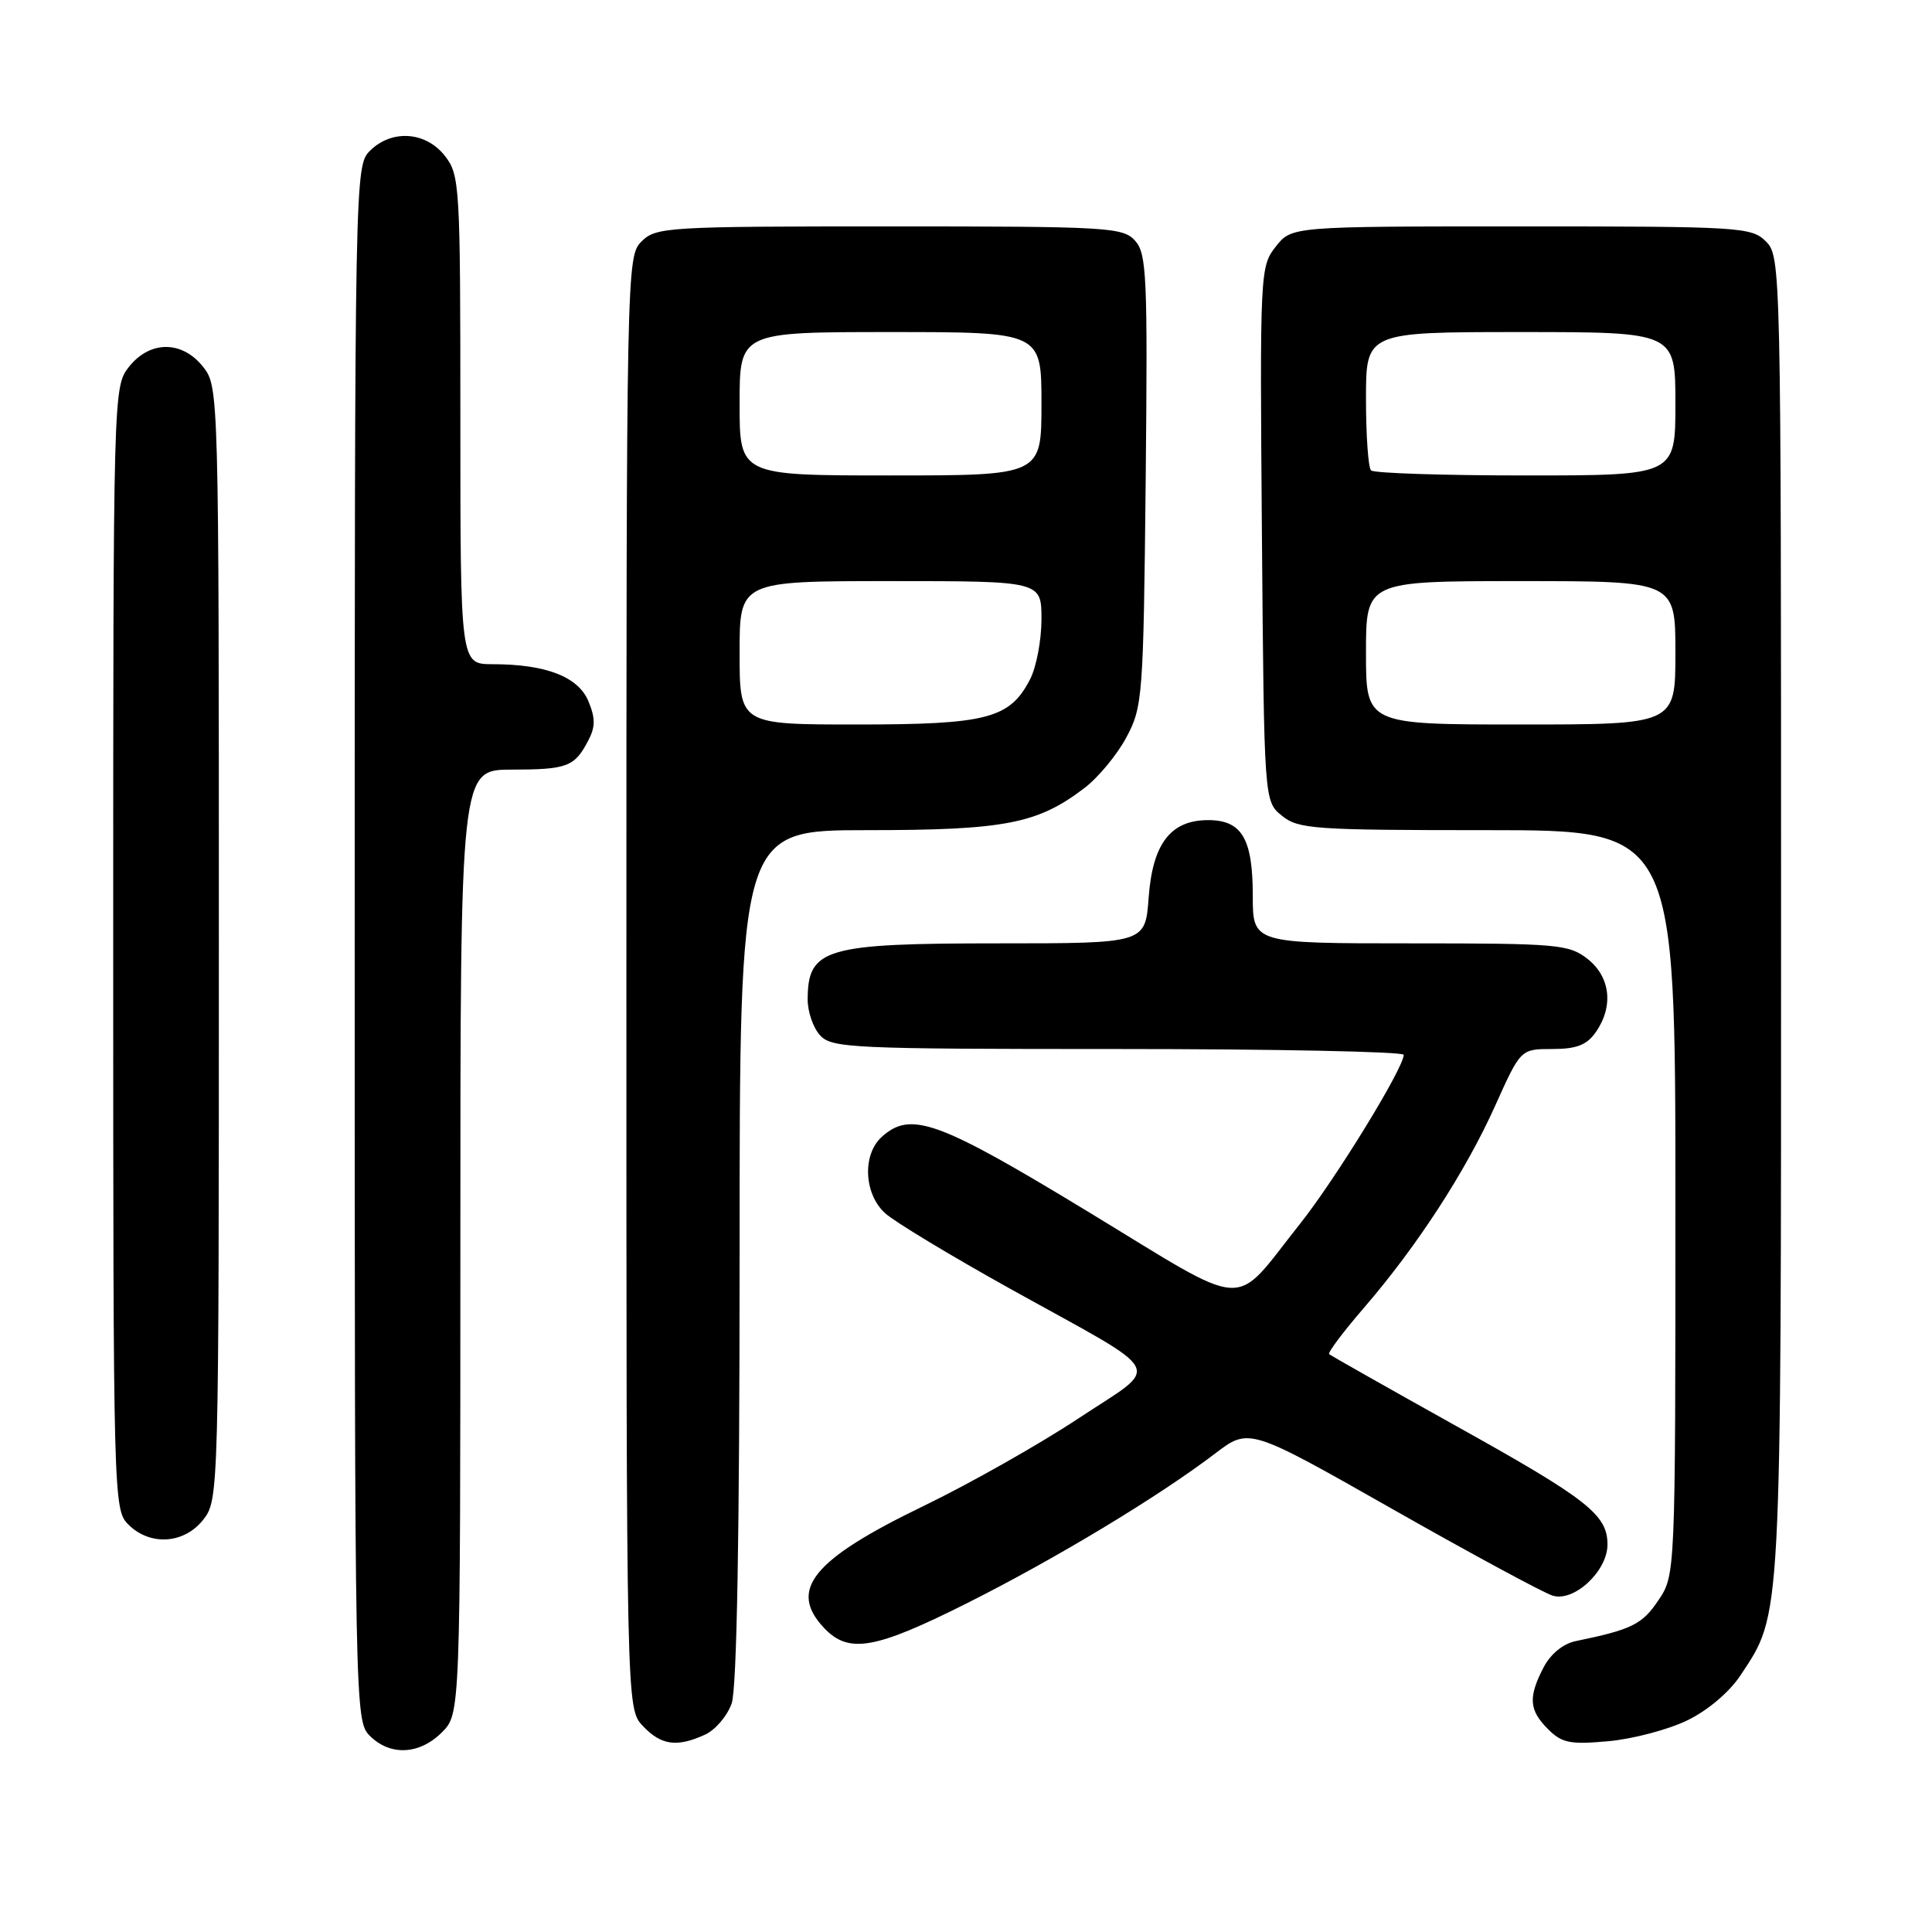<?xml version="1.0" encoding="UTF-8" standalone="no"?>
<!DOCTYPE svg PUBLIC "-//W3C//DTD SVG 1.1//EN" "http://www.w3.org/Graphics/SVG/1.1/DTD/svg11.dtd" >
<svg xmlns="http://www.w3.org/2000/svg" xmlns:xlink="http://www.w3.org/1999/xlink" version="1.1" viewBox="0 0 256 256">
 <g >
 <path fill="currentColor"
d=" M 58.55 229.55 C 61.00 227.09 61.00 227.09 61.00 164.55 C 61.00 102.00 61.00 102.00 67.75 101.98 C 75.16 101.97 76.12 101.61 77.93 98.16 C 78.90 96.33 78.91 95.19 77.97 92.92 C 76.62 89.67 72.35 88.01 65.25 88.01 C 61.00 88.00 61.00 88.00 61.00 55.63 C 61.00 24.41 60.93 23.18 58.93 20.63 C 56.39 17.41 51.88 17.12 49.00 20.00 C 47.03 21.97 47.00 23.33 47.00 125.00 C 47.00 226.67 47.03 228.03 49.00 230.00 C 51.70 232.70 55.57 232.52 58.55 229.55 Z  M 93.40 229.86 C 94.78 229.24 96.37 227.37 96.95 225.71 C 97.64 223.75 98.00 203.12 98.00 166.35 C 98.00 110.00 98.00 110.00 114.87 110.00 C 133.15 110.00 137.48 109.16 143.69 104.42 C 145.52 103.03 148.03 100.00 149.26 97.69 C 151.41 93.66 151.51 92.35 151.81 63.64 C 152.08 36.61 151.95 33.60 150.40 31.89 C 148.79 30.11 146.82 30.00 117.85 30.00 C 88.33 30.00 86.91 30.09 85.00 32.00 C 83.03 33.97 83.00 35.33 83.00 130.19 C 83.00 226.37 83.00 226.37 85.17 228.69 C 87.59 231.26 89.68 231.56 93.40 229.86 Z  M 223.55 227.97 C 226.27 226.66 229.15 224.22 230.63 221.98 C 236.11 213.70 236.00 215.77 236.00 121.34 C 236.00 35.33 235.97 33.97 234.00 32.00 C 232.09 30.09 230.67 30.00 201.57 30.00 C 171.15 30.00 171.15 30.00 169.04 32.68 C 166.97 35.31 166.93 36.05 167.21 70.77 C 167.50 106.18 167.50 106.18 169.86 108.09 C 172.04 109.86 174.10 110.00 197.11 110.00 C 222.00 110.00 222.00 110.00 222.00 159.35 C 222.00 208.70 222.00 208.70 219.73 212.07 C 217.59 215.25 216.21 215.93 208.77 217.46 C 207.10 217.81 205.45 219.17 204.52 220.96 C 202.48 224.91 202.60 226.60 205.13 229.13 C 206.96 230.96 208.06 231.18 213.11 230.72 C 216.34 230.43 221.03 229.19 223.55 227.97 Z  M 128.14 212.43 C 139.83 206.56 153.44 198.36 161.01 192.60 C 165.51 189.17 165.51 189.17 184.51 199.96 C 194.95 205.89 204.51 211.05 205.73 211.43 C 208.57 212.31 213.00 208.18 213.00 204.66 C 213.00 200.71 210.38 198.66 193.00 188.98 C 183.93 183.92 176.33 179.62 176.12 179.43 C 175.91 179.23 177.99 176.47 180.73 173.29 C 187.77 165.13 194.21 155.22 198.13 146.49 C 201.50 139.00 201.50 139.00 205.69 139.00 C 208.89 139.00 210.26 138.47 211.44 136.78 C 213.83 133.37 213.40 129.46 210.37 127.07 C 207.89 125.13 206.46 125.00 186.87 125.00 C 166.00 125.00 166.00 125.00 166.00 118.69 C 166.00 111.12 164.55 108.67 160.09 108.67 C 155.11 108.67 152.72 111.79 152.20 118.96 C 151.76 125.00 151.76 125.00 132.31 125.00 C 109.30 125.00 107.05 125.66 107.02 132.42 C 107.01 134.03 107.74 136.17 108.65 137.17 C 110.20 138.88 112.76 139.00 148.15 139.00 C 168.97 139.00 186.00 139.35 186.00 139.77 C 186.00 141.52 176.91 156.33 172.23 162.20 C 163.13 173.64 166.00 173.81 144.18 160.56 C 124.26 148.46 120.68 147.17 116.83 150.65 C 114.25 152.99 114.47 158.16 117.25 160.73 C 118.49 161.87 126.03 166.42 134.00 170.85 C 154.94 182.48 153.96 180.61 142.91 187.94 C 137.73 191.37 128.48 196.60 122.34 199.57 C 107.69 206.65 104.43 210.64 109.17 215.69 C 112.45 219.17 115.88 218.58 128.14 212.43 Z  M 26.93 201.37 C 28.98 198.75 29.00 198.08 29.00 125.00 C 29.00 51.92 28.98 51.25 26.93 48.63 C 24.14 45.09 19.86 45.09 17.07 48.63 C 15.02 51.25 15.00 51.92 15.00 125.63 C 15.00 198.67 15.04 200.04 17.00 202.00 C 19.88 204.88 24.39 204.59 26.93 201.37 Z  M 98.00 86.50 C 98.00 77.00 98.00 77.00 118.00 77.00 C 138.00 77.00 138.00 77.00 138.00 82.05 C 138.00 84.83 137.32 88.42 136.48 90.03 C 133.80 95.22 130.79 96.00 113.55 96.00 C 98.00 96.00 98.00 96.00 98.00 86.50 Z  M 98.00 53.50 C 98.00 44.00 98.00 44.00 118.00 44.00 C 138.00 44.00 138.00 44.00 138.00 53.50 C 138.00 63.00 138.00 63.00 118.00 63.00 C 98.00 63.00 98.00 63.00 98.00 53.50 Z  M 181.00 86.50 C 181.00 77.00 181.00 77.00 201.50 77.00 C 222.00 77.00 222.00 77.00 222.00 86.50 C 222.00 96.00 222.00 96.00 201.50 96.00 C 181.00 96.00 181.00 96.00 181.00 86.50 Z  M 181.67 62.33 C 181.30 61.97 181.00 57.69 181.00 52.83 C 181.00 44.00 181.00 44.00 201.50 44.00 C 222.00 44.00 222.00 44.00 222.00 53.50 C 222.00 63.00 222.00 63.00 202.17 63.00 C 191.26 63.00 182.03 62.70 181.67 62.33 Z "/>
</g>
</svg>